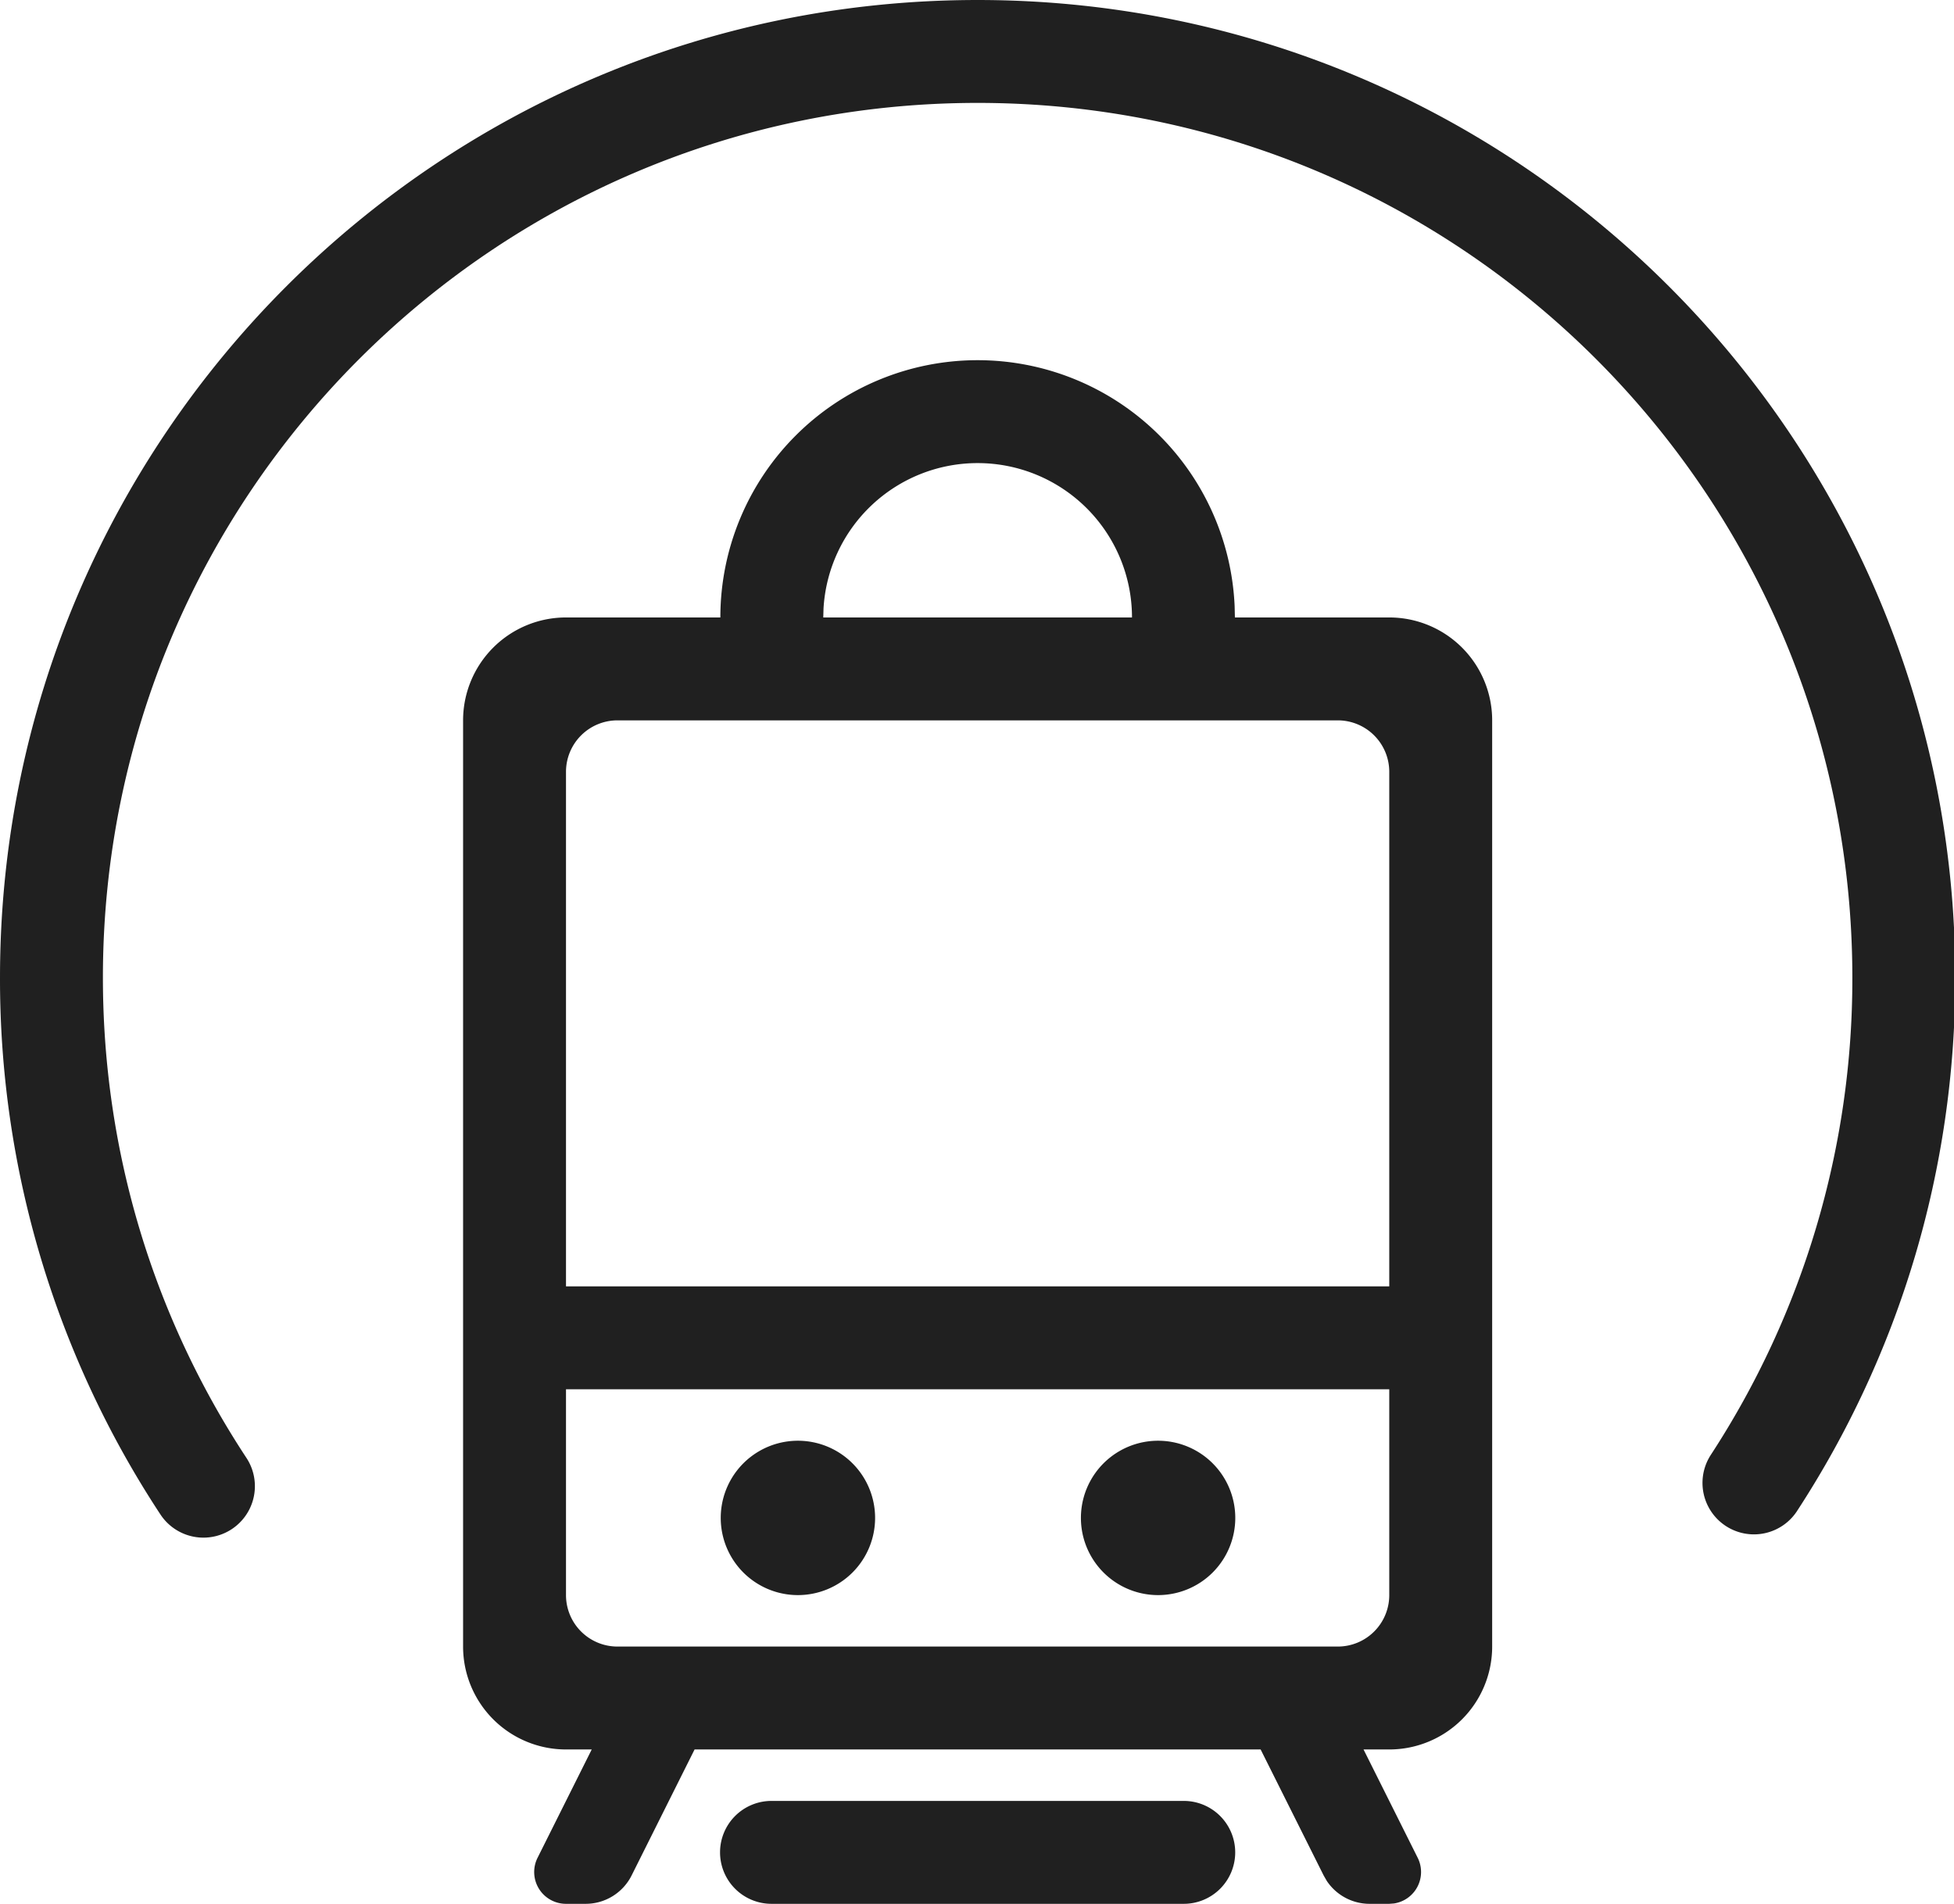 <?xml version="1.0" standalone="no"?><!DOCTYPE svg PUBLIC "-//W3C//DTD SVG 1.1//EN" "http://www.w3.org/Graphics/SVG/1.1/DTD/svg11.dtd"><svg t="1619391279891" class="icon" viewBox="0 0 1051 1024" version="1.1" xmlns="http://www.w3.org/2000/svg" p-id="40561" xmlns:xlink="http://www.w3.org/1999/xlink" width="205.273" height="200"><defs><style type="text/css"></style></defs><path d="M636.541 968.649a27.676 27.676 0 1 1 0 55.351h-221.405a27.676 27.676 0 1 1 0-55.351h221.405zM525.838 193.73a138.378 138.378 0 0 1 138.24 132.373L664.217 332.108h83.027a55.351 55.351 0 0 1 55.351 55.351v498.162a55.351 55.351 0 0 1-55.351 55.351h-13.838l29.142 58.285a17.104 17.104 0 0 1-12.786 24.548L747.244 1024h-10.572a27.676 27.676 0 0 1-23.026-12.316l-1.716-2.989L678.055 940.973H373.594l-33.847 67.722a27.676 27.676 0 0 1-24.742 15.305H304.433a17.104 17.104 0 0 1-15.305-24.742L318.271 940.973H304.433a55.351 55.351 0 0 1-55.351-55.351V387.459a55.351 55.351 0 0 1 55.351-55.351h83.027a138.378 138.378 0 0 1 138.378-138.378z m221.405 553.514H304.433v110.703a27.676 27.676 0 0 0 27.676 27.676h387.459a27.676 27.676 0 0 0 27.676-27.676v-110.703z m-318.27 27.676a41.514 41.514 0 1 1 0 83.027 41.514 41.514 0 0 1 0-83.027z m193.73 0a41.514 41.514 0 1 1 0 83.027 41.514 41.514 0 0 1 0-83.027zM525.838 0c290.401 0 525.838 235.437 525.838 525.838 0 103.452-29.945 202.503-85.352 287.274a27.676 27.676 0 0 1-46.329-30.277A468.106 468.106 0 0 0 996.325 525.838c0-259.847-210.64-470.486-470.486-470.486S55.352 265.991 55.352 525.838c0 93.156 27.094 182.189 77.187 258.297a27.676 27.676 0 0 1-46.246 30.443A523.458 523.458 0 0 1 0.001 525.838C0.001 235.437 235.438 0 525.838 0z m193.73 387.459H332.109a27.676 27.676 0 0 0-27.676 27.676v276.757h442.811V415.135a27.676 27.676 0 0 0-27.676-27.676z m-193.73-138.378a83.027 83.027 0 0 0-82.889 78.156L442.811 332.108h166.054a83.027 83.027 0 0 0-83.027-83.027z" fill="#202020" p-id="40562"></path></svg>
